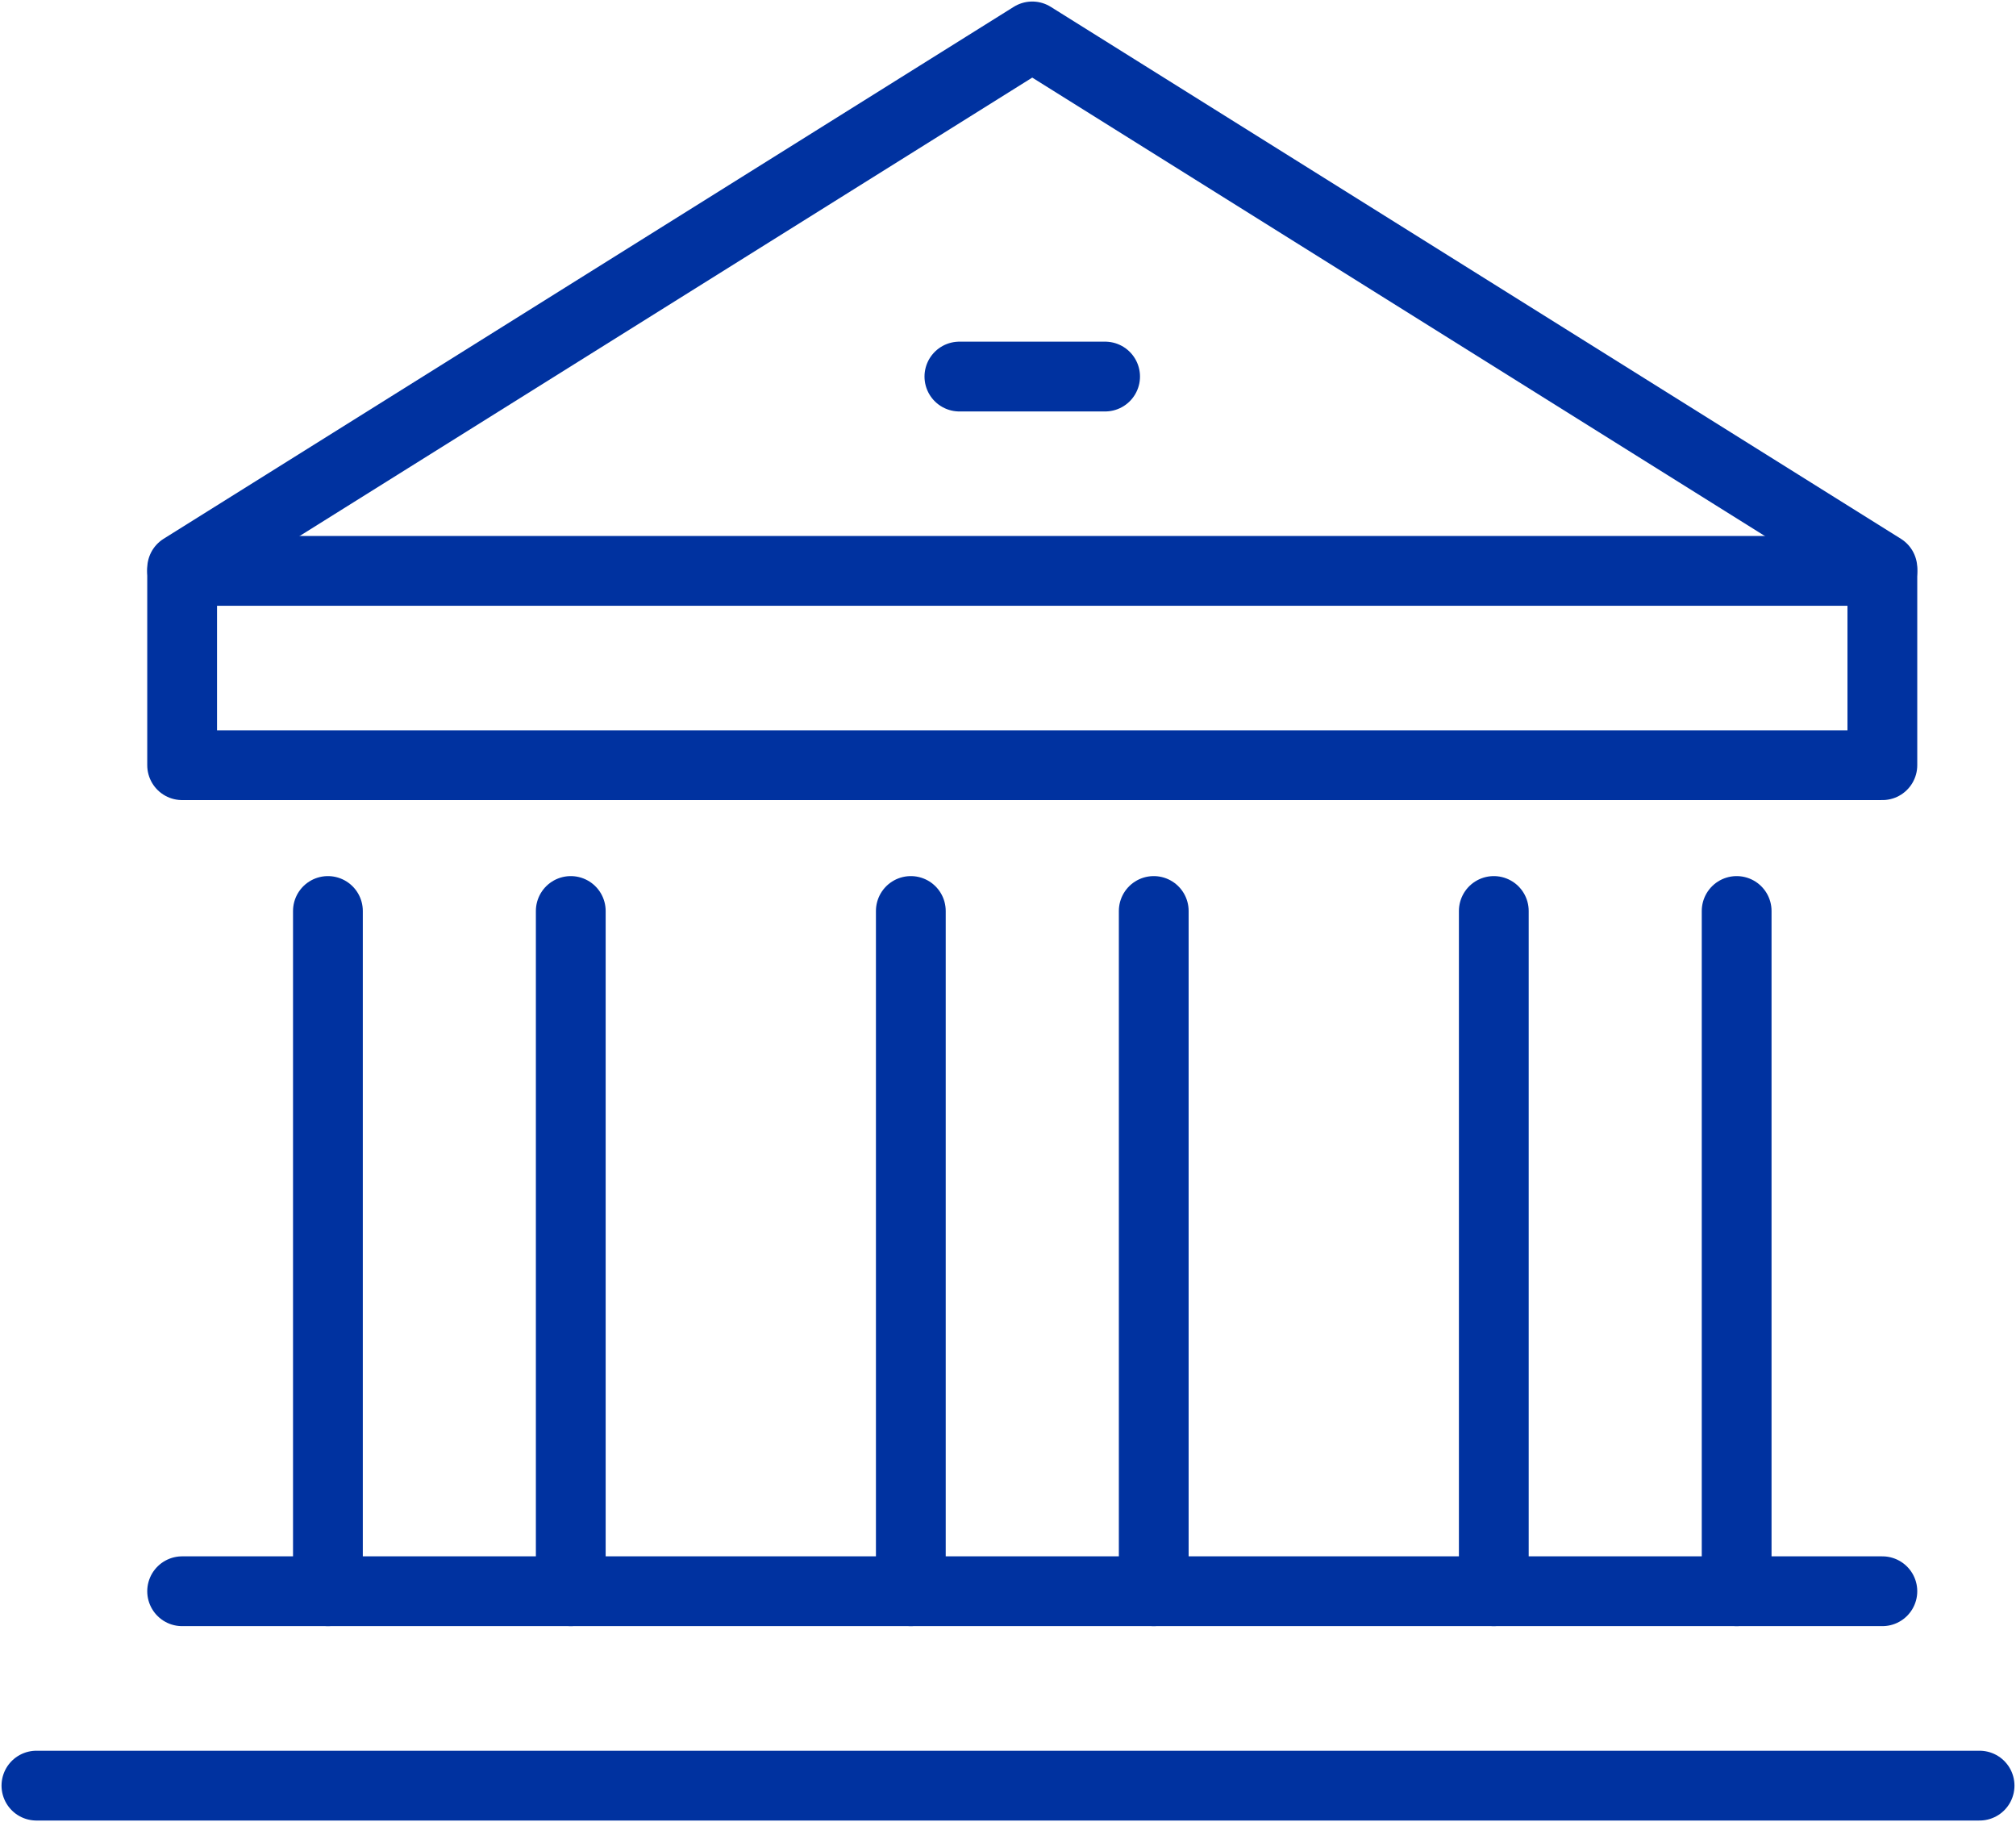 <svg id="Icon-bank_as_UW" data-name="Icon-bank as UW" xmlns="http://www.w3.org/2000/svg" xmlns:xlink="http://www.w3.org/1999/xlink" width="28.889" height="26.105" viewBox="0 0 28.889 26.105">
  <defs>
    <clipPath id="clip-path">
      <rect id="Rectangle_2577" data-name="Rectangle 2577" width="28.889" height="26.105" fill="none" stroke="#0032a0" stroke-width="1"/>
    </clipPath>
  </defs>
  <line id="Line_391" data-name="Line 391" y2="9.746" transform="translate(16.533 13.052)" fill="none" stroke="#0032a0" stroke-linecap="round" stroke-linejoin="round" stroke-width="1"/>
  <line id="Line_392" data-name="Line 392" y2="9.746" transform="translate(13.052 13.052)" fill="none" stroke="#0032a0" stroke-linecap="round" stroke-linejoin="round" stroke-width="1"/>
  <line id="Line_393" data-name="Line 393" y2="9.746" transform="translate(8.179 13.052)" fill="none" stroke="#0032a0" stroke-linecap="round" stroke-linejoin="round" stroke-width="1"/>
  <line id="Line_394" data-name="Line 394" y2="9.746" transform="translate(4.699 13.052)" fill="none" stroke="#0032a0" stroke-linecap="round" stroke-linejoin="round" stroke-width="1"/>
  <line id="Line_395" data-name="Line 395" x2="24.364" transform="translate(2.61 22.798)" fill="none" stroke="#0032a0" stroke-linecap="round" stroke-linejoin="round" stroke-width="1"/>
  <line id="Line_396" data-name="Line 396" x2="24.364" transform="translate(2.61 8.179)" fill="none" stroke="#0032a0" stroke-linecap="round" stroke-linejoin="round" stroke-width="1"/>
  <g id="Group_17399" data-name="Group 17399">
    <g id="Group_17398" data-name="Group 17398" clip-path="url(#clip-path)">
      <path id="Path_2771" data-name="Path 2771" d="M28.114,8.371,15.932.75,3.75,8.371v2.82H28.114Z" transform="translate(-1.14 -0.228)" fill="none" stroke="#0032a0" stroke-linecap="round" stroke-linejoin="round" stroke-width="1"/>
    </g>
  </g>
  <line id="Line_397" data-name="Line 397" x2="2.088" transform="translate(13.748 5.395)" fill="none" stroke="#0032a0" stroke-linecap="round" stroke-linejoin="round" stroke-width="1"/>
  <g id="Group_17401" data-name="Group 17401">
    <g id="Group_17400" data-name="Group 17400" clip-path="url(#clip-path)">
      <line id="Line_398" data-name="Line 398" x2="27.845" transform="translate(0.522 25.583)" fill="none" stroke="#0032a0" stroke-linecap="round" stroke-linejoin="round" stroke-width="1"/>
    </g>
  </g>
  <line id="Line_399" data-name="Line 399" y2="9.746" transform="translate(24.886 13.052)" fill="none" stroke="#0032a0" stroke-linecap="round" stroke-linejoin="round" stroke-width="1"/>
  <line id="Line_400" data-name="Line 400" y2="9.746" transform="translate(21.406 13.052)" fill="none" stroke="#0032a0" stroke-linecap="round" stroke-linejoin="round" stroke-width="1"/>
</svg>
